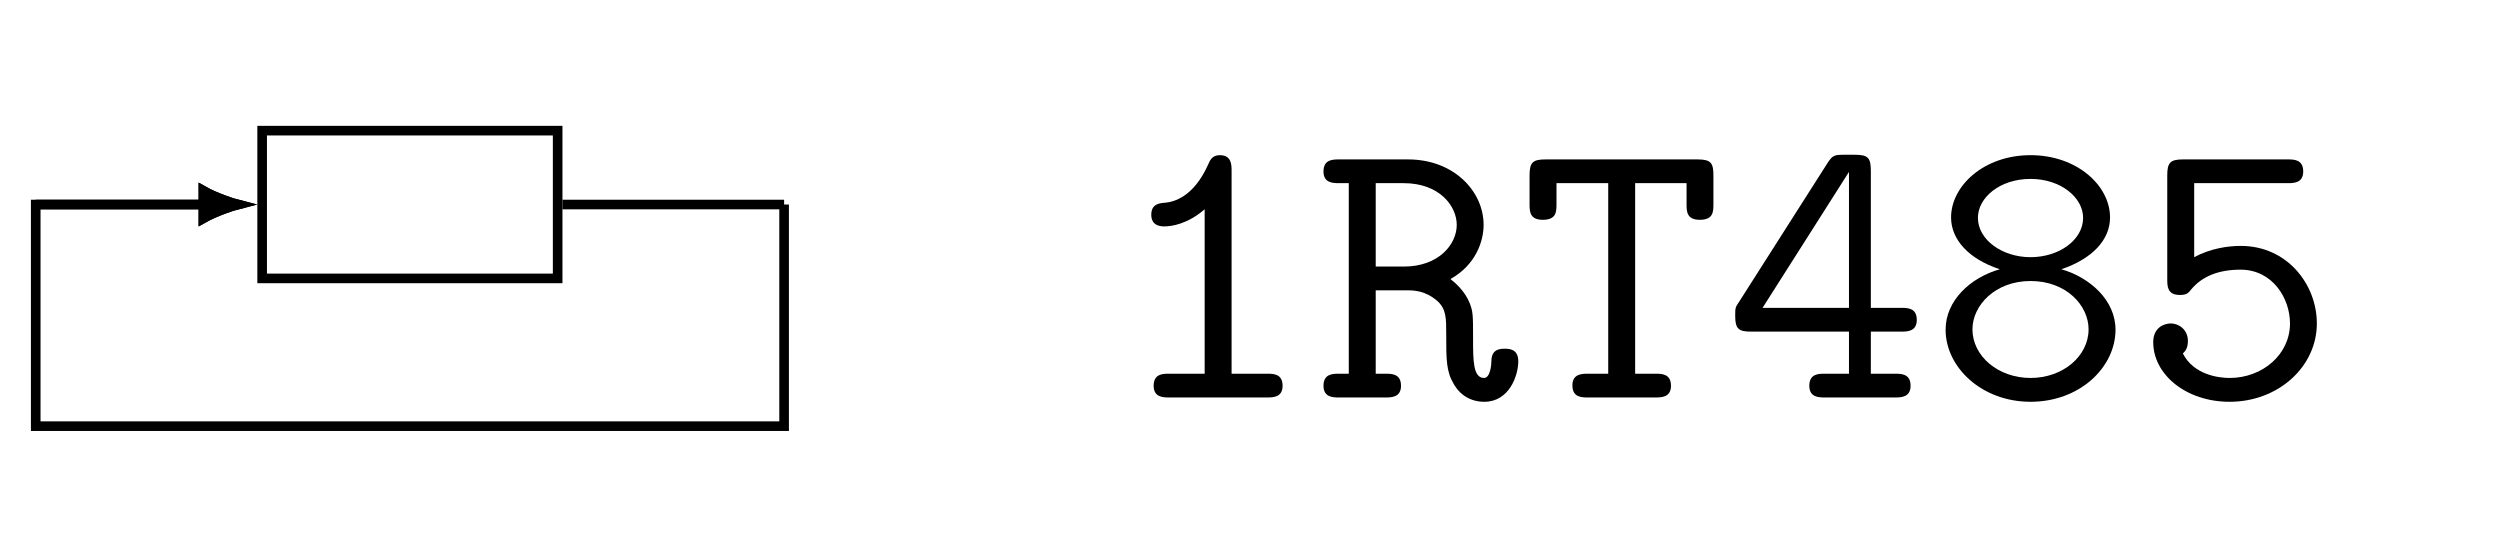 <svg xmlns="http://www.w3.org/2000/svg" xmlns:xlink="http://www.w3.org/1999/xlink" width="478.663" height="106.809" viewBox="0 0 478.663 106.809">
<defs>
<g>
<g id="glyph-0-0">
<path d="M 23.203 -43.344 C 23.203 -44.531 23.203 -46.391 20.953 -46.391 C 19.547 -46.391 19.094 -45.5 18.719 -44.609 C 15.891 -38.266 12.016 -37.453 10.594 -37.297 C 9.406 -37.219 7.828 -37.078 7.828 -34.984 C 7.828 -33.125 9.172 -32.75 10.297 -32.75 C 11.719 -32.75 14.766 -33.188 18.047 -36.031 L 18.047 -4.547 L 11.266 -4.547 C 10.062 -4.547 8.281 -4.547 8.281 -2.234 C 8.281 0 10.141 0 11.266 0 L 29.984 0 C 31.109 0 32.969 0 32.969 -2.234 C 32.969 -4.547 31.188 -4.547 29.984 -4.547 L 23.203 -4.547 Z M 23.203 -43.344 "/>
</g>
<g id="glyph-0-1">
<path d="M 11.641 -41.031 L 17 -41.031 C 23.875 -41.031 27.156 -36.625 27.156 -33.047 C 27.156 -29.391 23.797 -25.062 17 -25.062 L 11.641 -25.062 Z M 25.953 -22.672 C 30.875 -25.438 32.297 -29.984 32.297 -33.047 C 32.297 -39.453 26.625 -45.578 17.828 -45.578 L 4.625 -45.578 C 3.438 -45.578 1.641 -45.578 1.641 -43.266 C 1.641 -41.031 3.5 -41.031 4.625 -41.031 L 6.484 -41.031 L 6.484 -4.547 L 4.625 -4.547 C 3.438 -4.547 1.641 -4.547 1.641 -2.234 C 1.641 0 3.5 0 4.625 0 L 13.5 0 C 14.625 0 16.484 0 16.484 -2.234 C 16.484 -4.547 14.688 -4.547 13.5 -4.547 L 11.641 -4.547 L 11.641 -20.516 L 17.453 -20.516 C 18.875 -20.516 21.109 -20.516 23.5 -18.422 C 25.141 -16.859 25.141 -15.219 25.141 -12.078 C 25.141 -7.234 25.141 -5 26.562 -2.609 C 27.828 -0.375 29.906 0.828 32.453 0.828 C 37.141 0.828 38.938 -4.109 38.938 -6.938 C 38.938 -9.328 37.141 -9.328 36.328 -9.328 C 35.578 -9.328 33.859 -9.328 33.797 -7.094 C 33.797 -6.484 33.641 -3.734 32.375 -3.734 C 30.281 -3.734 30.281 -7.156 30.281 -11.109 C 30.281 -15.812 30.281 -16.406 29.609 -18.125 C 28.719 -20.297 27 -21.859 25.953 -22.672 Z M 25.953 -22.672 "/>
</g>
<g id="glyph-0-2">
<path d="M 22.156 -41.031 L 32 -41.031 L 32 -37.078 C 32 -35.656 32 -34.016 34.531 -34.016 C 37.141 -34.016 37.141 -35.578 37.141 -37.078 L 37.141 -42.516 C 37.141 -44.828 36.703 -45.578 34.156 -45.578 L 5 -45.578 C 2.531 -45.578 1.938 -44.984 1.938 -42.516 L 1.938 -37.078 C 1.938 -35.656 1.938 -34.016 4.469 -34.016 C 7.094 -34.016 7.094 -35.578 7.094 -37.078 L 7.094 -41.031 L 17 -41.031 L 17 -4.547 L 13.125 -4.547 C 12.016 -4.547 10.141 -4.547 10.141 -2.312 C 10.141 0 11.938 0 13.125 0 L 26.031 0 C 27.156 0 29.016 0 29.016 -2.234 C 29.016 -4.547 27.234 -4.547 26.031 -4.547 L 22.156 -4.547 Z M 22.156 -41.031 "/>
</g>
<g id="glyph-0-3">
<path d="M 2.828 -18.203 C 2.156 -17.234 2.156 -17.078 2.156 -15.594 C 2.156 -13.125 2.828 -12.609 5.141 -12.609 L 23.938 -12.609 L 23.938 -4.547 L 19.312 -4.547 C 18.125 -4.547 16.344 -4.547 16.344 -2.234 C 16.344 0 18.203 0 19.312 0 L 32.75 0 C 33.859 0 35.734 0 35.734 -2.234 C 35.734 -4.547 33.938 -4.547 32.75 -4.547 L 28.125 -4.547 L 28.125 -12.609 L 33.938 -12.609 C 35.062 -12.609 36.922 -12.609 36.922 -14.844 C 36.922 -17.156 35.141 -17.156 33.938 -17.156 L 28.125 -17.156 L 28.125 -43.406 C 28.125 -45.875 27.594 -46.469 25.062 -46.469 L 22.969 -46.469 C 21.188 -46.469 20.812 -46.391 19.844 -44.906 Z M 7.391 -17.156 L 23.938 -43.188 L 23.938 -17.156 Z M 7.391 -17.156 "/>
</g>
<g id="glyph-0-4">
<path d="M 19.547 -26.859 C 14.094 -26.859 9.469 -30.203 9.469 -34.391 C 9.469 -38.266 13.656 -41.844 19.547 -41.844 C 25.359 -41.844 29.609 -38.266 29.609 -34.391 C 29.609 -30.141 24.984 -26.859 19.547 -26.859 Z M 25.438 -24.547 C 31.406 -26.562 34.766 -30.203 34.766 -34.469 C 34.766 -40.578 28.422 -46.391 19.547 -46.391 C 10.594 -46.391 4.328 -40.5 4.328 -34.469 C 4.328 -30.203 7.75 -26.484 13.656 -24.547 C 8.062 -22.969 3.281 -18.578 3.281 -12.984 C 3.281 -5.75 10.219 0.828 19.547 0.828 C 28.938 0.828 35.812 -5.75 35.812 -12.984 C 35.812 -18.578 30.953 -22.969 25.438 -24.547 Z M 19.547 -3.734 C 13.359 -3.734 8.422 -7.906 8.422 -13.047 C 8.422 -17.609 12.75 -22.297 19.547 -22.297 C 26.406 -22.297 30.656 -17.609 30.656 -13.047 C 30.656 -7.906 25.734 -3.734 19.547 -3.734 Z M 19.547 -3.734 "/>
</g>
<g id="glyph-0-5">
<path d="M 20.656 -29.016 C 18.047 -29.016 14.766 -28.5 11.719 -26.859 L 11.719 -41.031 L 29.609 -41.031 C 30.734 -41.031 32.594 -41.031 32.594 -43.266 C 32.594 -45.578 30.812 -45.578 29.609 -45.578 L 9.547 -45.578 C 7.094 -45.578 6.562 -44.906 6.562 -42.516 L 6.562 -22.672 C 6.562 -21.328 6.562 -19.625 8.953 -19.625 C 10.297 -19.625 10.594 -19.984 11.188 -20.734 C 13.203 -23.125 16.266 -24.469 20.594 -24.469 C 26.703 -24.469 30.062 -19.016 30.062 -14.172 C 30.062 -8.203 24.766 -3.734 18.5 -3.734 C 16.406 -3.734 11.641 -4.328 9.547 -8.422 C 9.922 -8.797 10.516 -9.328 10.516 -10.812 C 10.516 -12.984 8.797 -14.172 7.234 -14.172 C 6.109 -14.172 3.875 -13.5 3.875 -10.594 C 3.875 -4.406 10.141 0.828 18.5 0.828 C 27.828 0.828 35.203 -5.891 35.203 -14.172 C 35.203 -21.703 29.469 -29.016 20.656 -29.016 Z M 20.656 -29.016 "/>
</g>
</g>
</defs>
<path fill="none" stroke-width="1.843" stroke-linecap="butt" stroke-linejoin="miter" stroke="rgb(0%, 0%, 0%)" stroke-opacity="1" stroke-miterlimit="10" d="M 43.442 -14.173 L 100.133 -14.173 L 100.133 14.175 L 43.442 14.175 Z M 43.442 -14.173 " transform="matrix(0.998, 0, 0, -0.998, 6.838, 39.161)"/>
<path fill="none" stroke-width="1.843" stroke-linecap="butt" stroke-linejoin="miter" stroke="rgb(0%, 0%, 0%)" stroke-opacity="1" stroke-miterlimit="10" d="M 0.002 0.001 L 32.161 0.001 " transform="matrix(0.998, 0, 0, -0.998, 6.838, 39.161)"/>
<path fill-rule="nonzero" fill="rgb(0%, 0%, 0%)" fill-opacity="1" stroke-width="1.843" stroke-linecap="butt" stroke-linejoin="miter" stroke="rgb(0%, 0%, 0%)" stroke-opacity="1" stroke-miterlimit="10" d="M 6.562 0.001 C 5.756 0.204 2.214 1.363 -0.001 2.627 L -0.001 -2.625 C 2.214 -1.365 5.756 -0.203 6.562 0.001 Z M 6.562 0.001 " transform="matrix(0.998, 0, 0, -0.998, 38.942, 39.161)"/>
<path fill="none" stroke-width="1.843" stroke-linecap="butt" stroke-linejoin="miter" stroke="rgb(0%, 0%, 0%)" stroke-opacity="1" stroke-miterlimit="10" d="M 101.057 0.001 L 143.578 0.001 " transform="matrix(0.998, 0, 0, -0.998, 6.838, 39.161)"/>
<path fill="none" stroke-width="1.843" stroke-linecap="butt" stroke-linejoin="miter" stroke="rgb(0%, 0%, 0%)" stroke-opacity="1" stroke-miterlimit="10" d="M 143.578 0.001 L 143.578 -42.52 L 0.002 -42.52 L 0.002 0.001 L 32.161 0.001 " transform="matrix(0.998, 0, 0, -0.998, 6.838, 39.161)"/>
<path fill-rule="nonzero" fill="rgb(0%, 0%, 0%)" fill-opacity="1" stroke-width="1.843" stroke-linecap="butt" stroke-linejoin="miter" stroke="rgb(0%, 0%, 0%)" stroke-opacity="1" stroke-miterlimit="10" d="M 6.562 0.001 C 5.756 0.204 2.214 1.363 -0.001 2.627 L -0.001 -2.625 C 2.214 -1.365 5.756 -0.203 6.562 0.001 Z M 6.562 0.001 " transform="matrix(0.998, 0, 0, -0.998, 38.942, 39.161)"/>
<g fill="rgb(0%, 0%, 0%)" fill-opacity="1">
<use xlink:href="#glyph-0-0" x="212.603" y="76.1"/>
<use xlink:href="#glyph-0-1" x="251.761" y="76.1"/>
<use xlink:href="#glyph-0-2" x="290.919" y="76.1"/>
<use xlink:href="#glyph-0-3" x="330.076" y="76.1"/>
<use xlink:href="#glyph-0-4" x="369.234" y="76.1"/>
<use xlink:href="#glyph-0-5" x="408.392" y="76.1"/>
</g>
</svg>